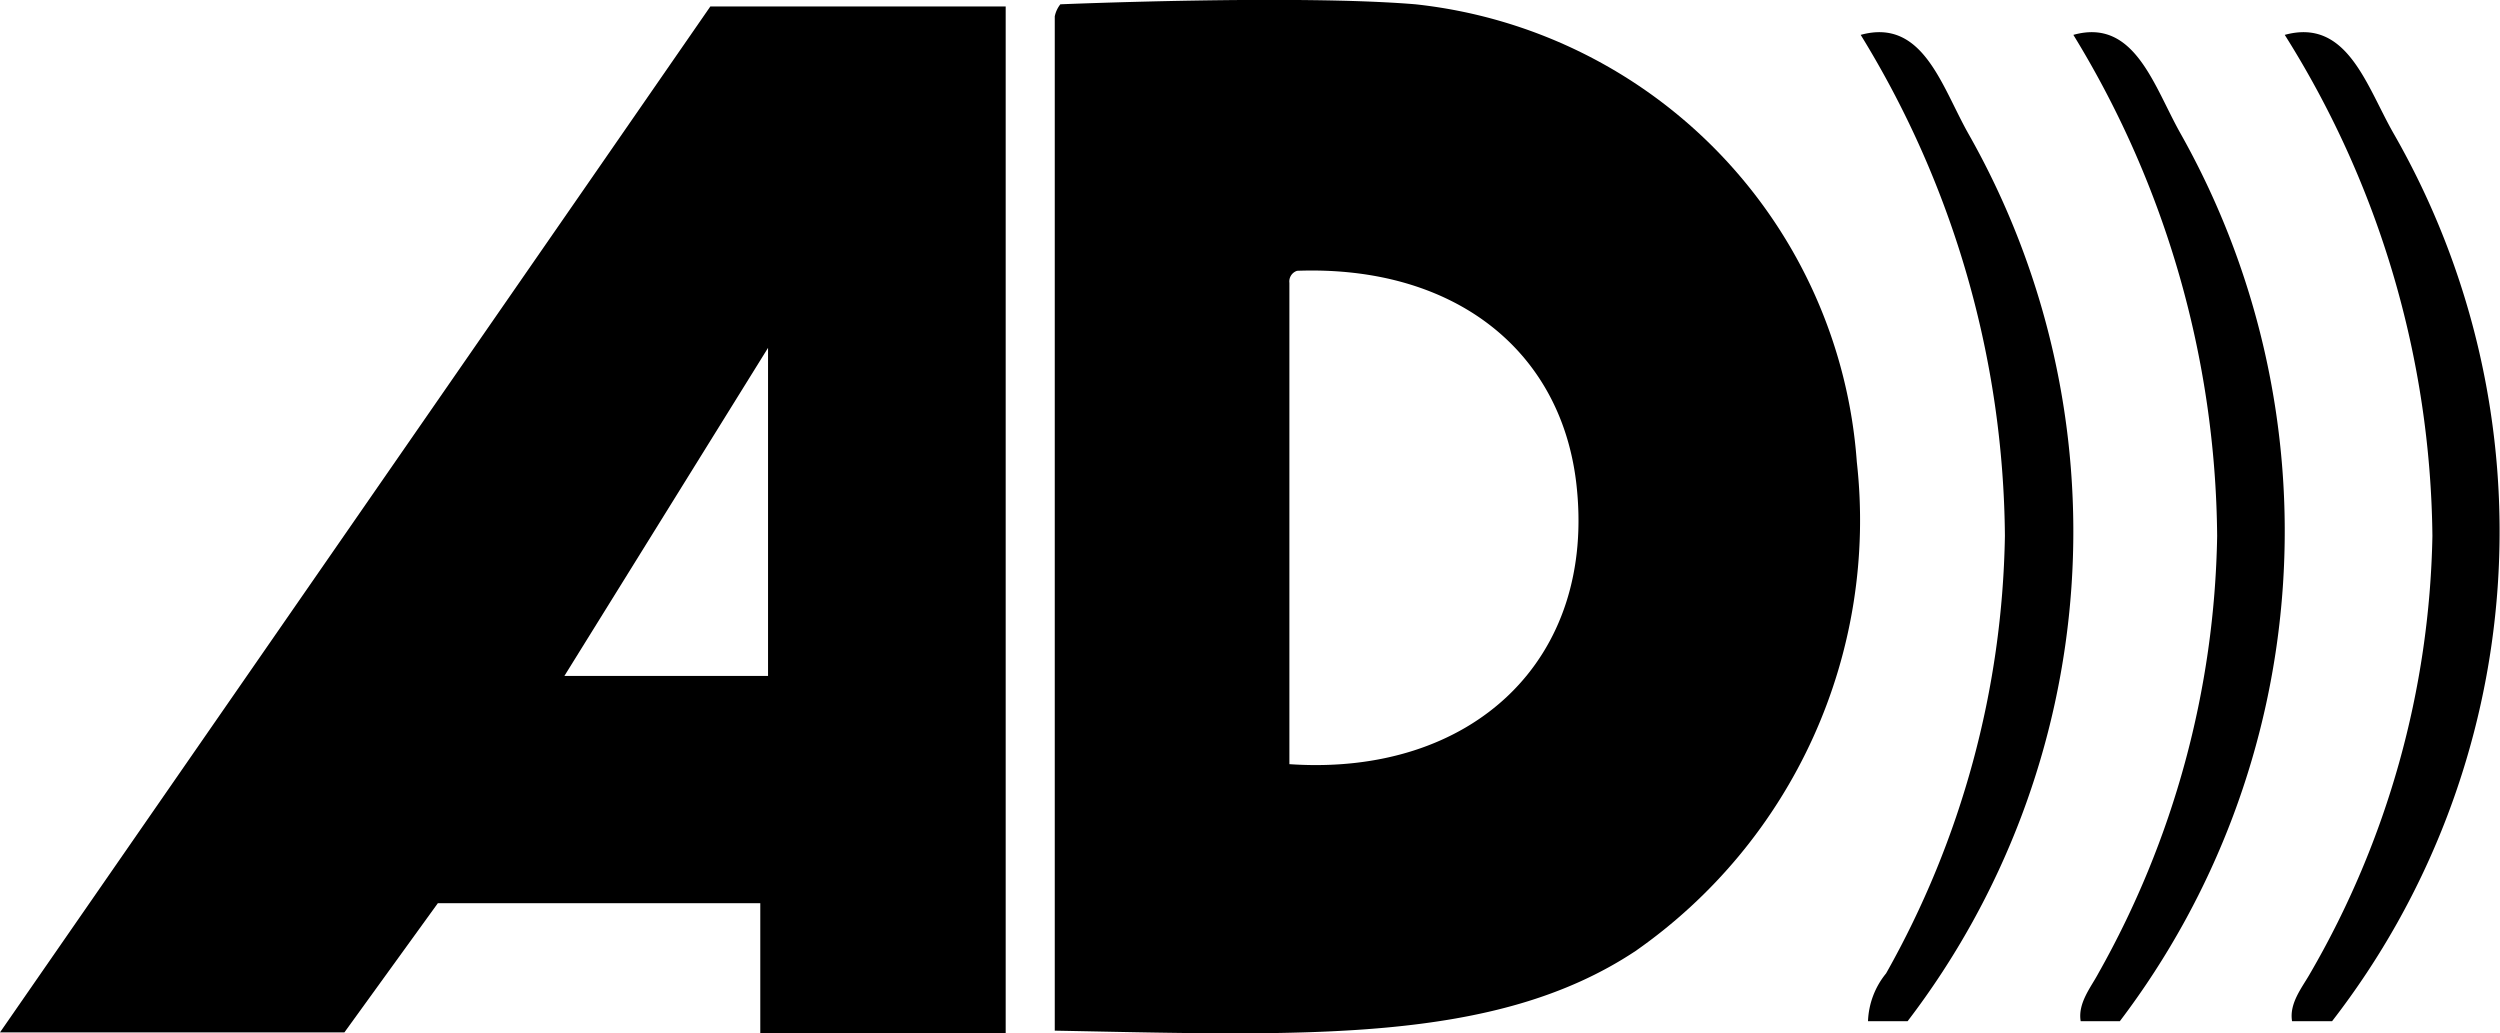 <svg id="audio-description" viewBox="0 0 58.07 24">
  <path fill="currentColor" d="M18.34,10.7v7.62l-4.73,0ZM.5,26.6h8l2.17-3,7.49,0s0,2.08,0,3.06h5.7V2.77H17C16.3,3.79.5,26.6.5,26.6Z" transform="translate(-0.5 -2.62)"></path>
  <path fill="currentColor" d="M30.63,8.91c3.6-.13,6.1,1.8,6.48,4.9.5,4.15-2.43,6.85-6.66,6.56V9.19A.26.26,0,0,1,30.63,8.91ZM25,3V26.56c5.78.11,10.22.32,13.49-1.85a12.2,12.2,0,0,0,5.14-11.36A11.52,11.52,0,0,0,33.38,2.72c-2.76-.23-8.25,0-8.25,0A.66.66,0,0,0,25,3Z" transform="translate(-0.5 -2.62)"></path><path fill="currentColor" d="M43.72,3.43c1.45-.4,1.88,1.2,2.51,2.31a18.73,18.73,0,0,1-1.42,20.6h-.92a1.86,1.86,0,0,1,.42-1.11,21.39,21.39,0,0,0,2.76-10.16A22.54,22.54,0,0,0,43.72,3.43Z" transform="translate(-0.5 -2.62)"></path><path fill="currentColor" d="M48.66,3.43c1.43-.4,1.87,1.2,2.5,2.31a18.83,18.83,0,0,1-1.42,20.6h-.91c-.07-.42.24-.79.41-1.11A21.39,21.39,0,0,0,52,15.07,22.63,22.63,0,0,0,48.66,3.43Z" transform="translate(-0.5 -2.62)"></path><path fill="currentColor" d="M53.57,3.43c1.46-.4,1.9,1.2,2.54,2.31a18.58,18.58,0,0,1-1.44,20.6h-.93c-.07-.42.24-.79.42-1.11A21,21,0,0,0,57,15.07,22.26,22.26,0,0,0,53.57,3.43Z" transform="translate(-0.5 -2.62)"></path>
</svg>